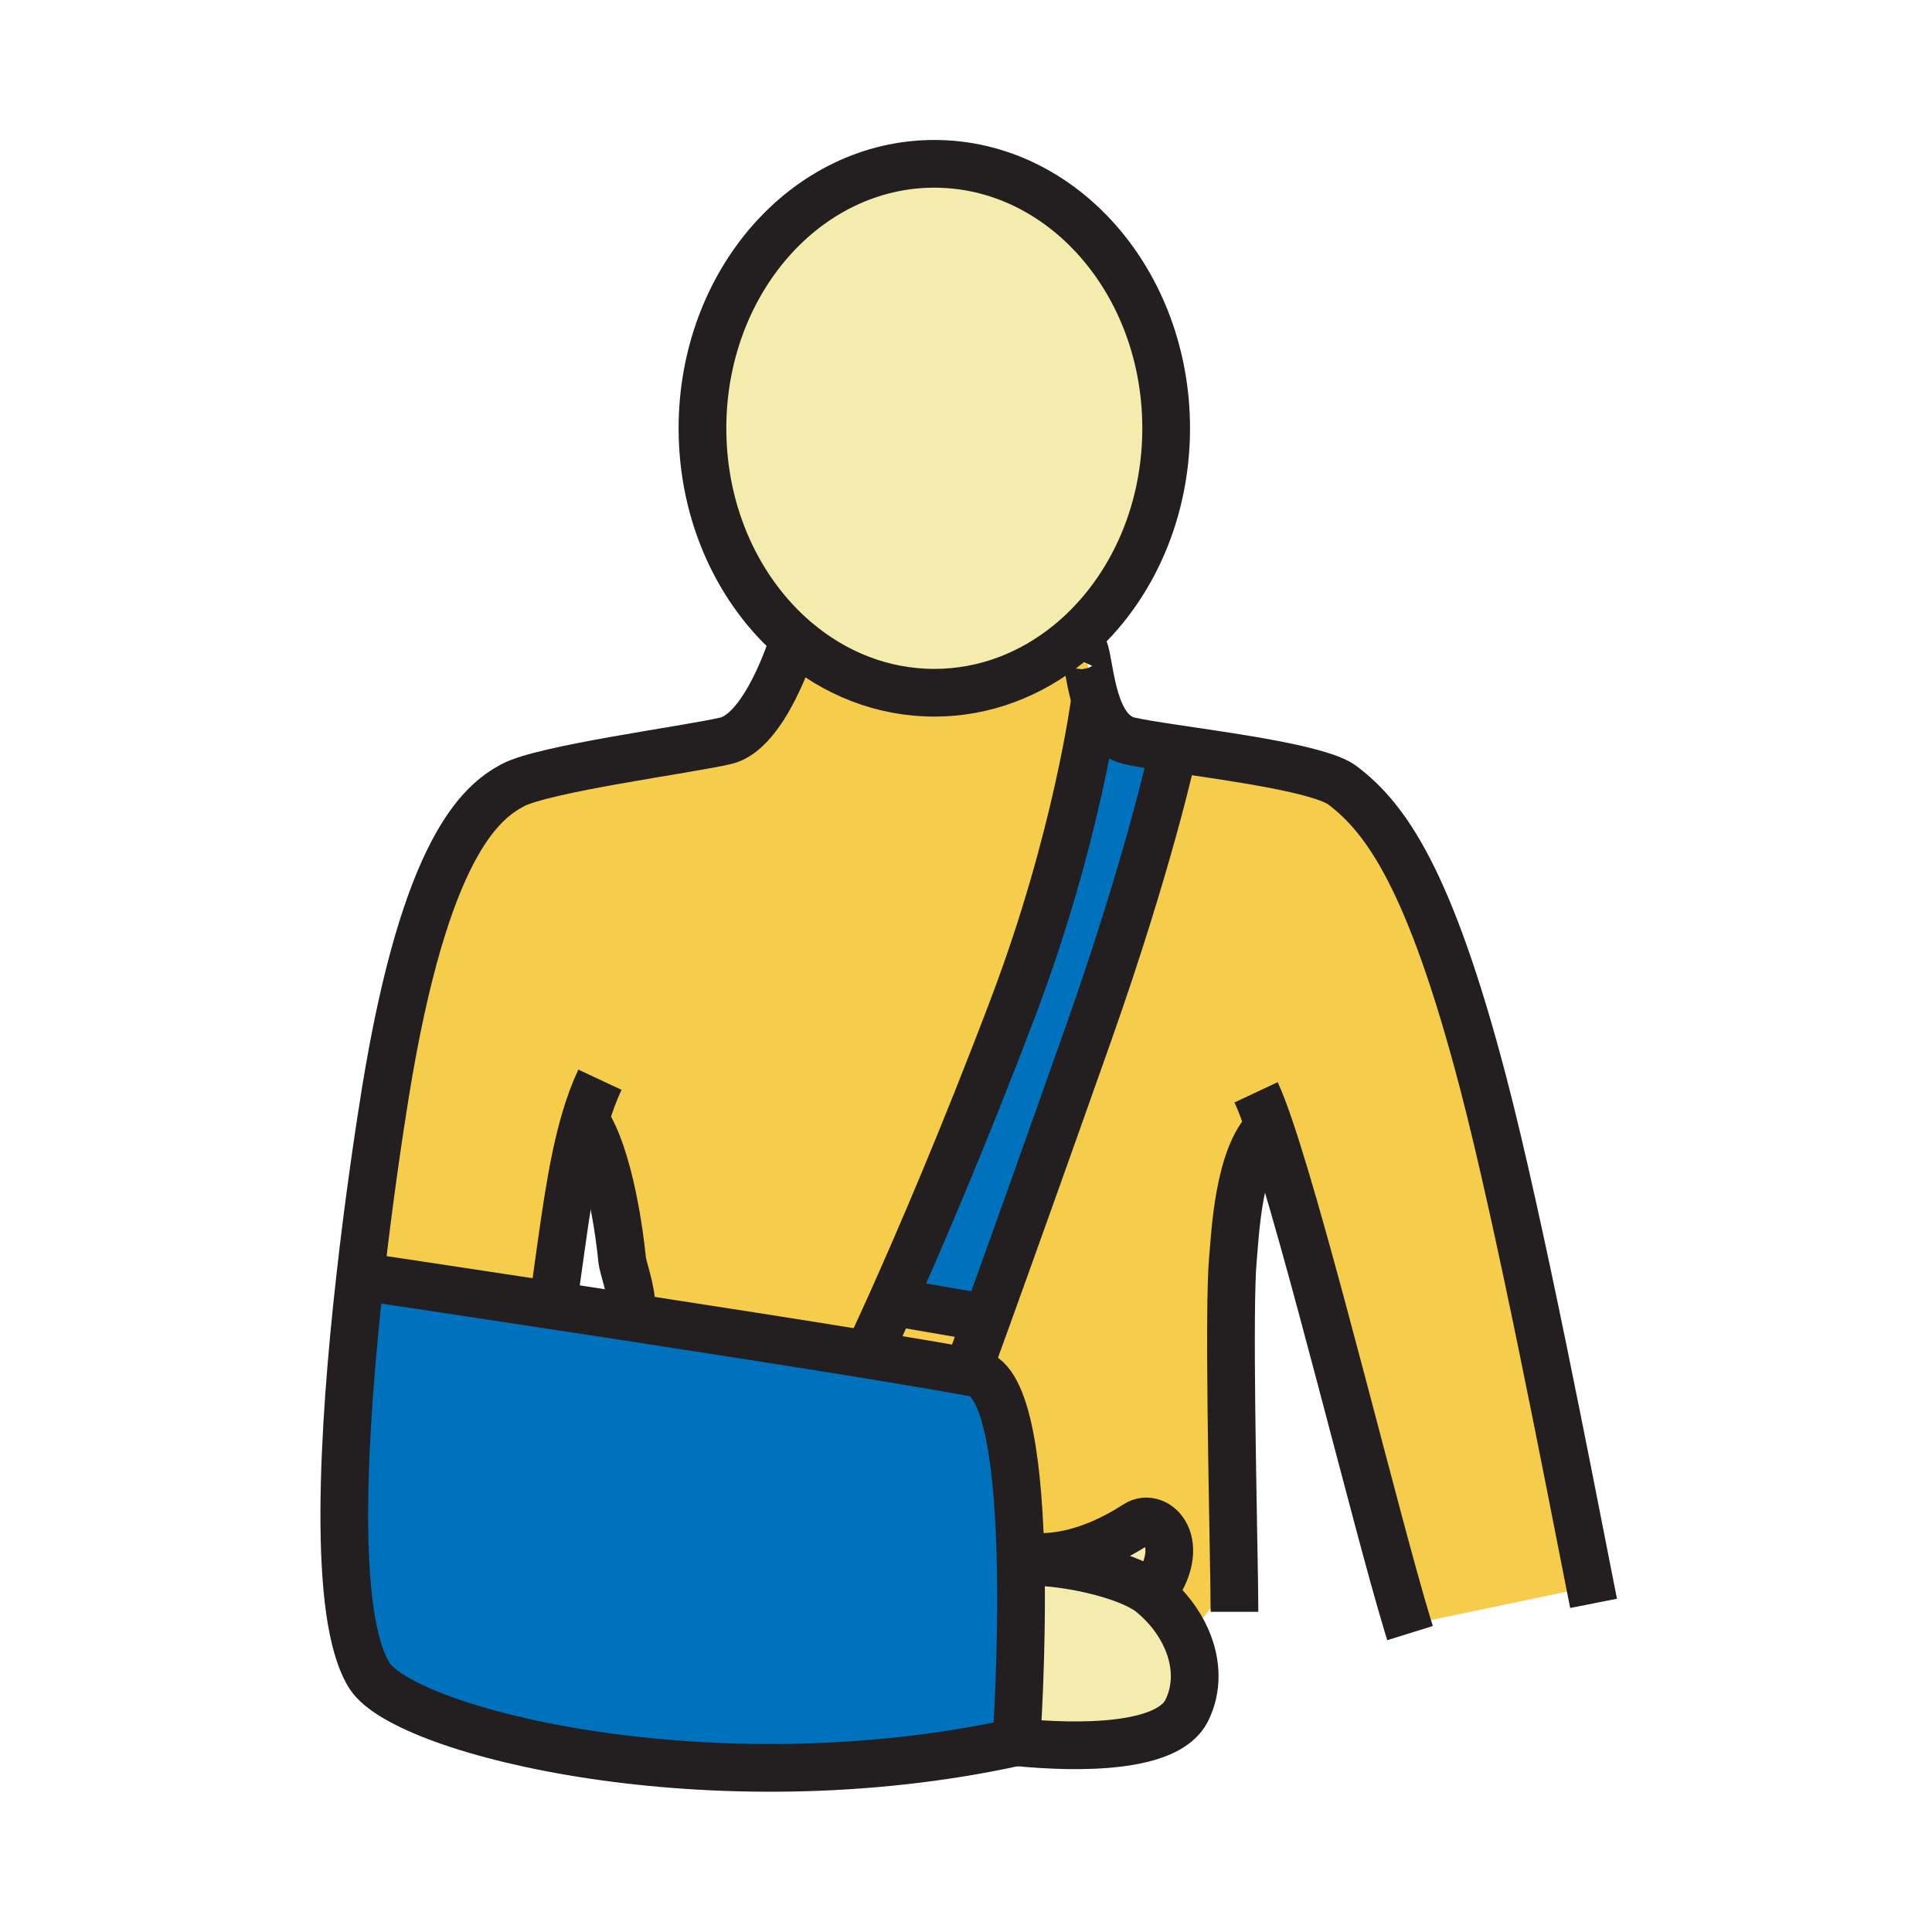 <?xml version="1.0"?><svg xmlns="http://www.w3.org/2000/svg" width="850.394" height="850.394" viewBox="0 0 850.394 850.394" overflow="visible"><path d="M479.29 454.42c-20.14 57.05-35.71 100.41-44.88 125.8l-37.04-6.39-5.14-.07c11.49-25.59 31.49-71.74 53.73-130.45C474.29 368.54 482 308 482 308l.16-.05c2.55 8.4 6.8 16.25 14.91 18.13 4.199.97 11.09 2.06 19.319 3.3L516 332s-10.11 47.02-36.71 122.42z" fill="#0071bc"></path><path d="M456.55 685.29l-.08 2.19c-2.58-.11-5-.101-7.21.05-.88-39.87-5.399-80.38-19.96-83.16-1.069-.2-2.21-.42-3.41-.64 1.27-3.511 4.18-11.5 8.52-23.511 9.17-25.39 24.74-68.75 44.88-125.8C505.89 379.02 516 332 516 332l.39-2.62c25.95 3.89 65.13 9.17 74.551 16.32 18.859 14.3 38.3 40.68 61.909 130.93 16.141 61.73 37.811 174.59 47.131 221.79l-80.431 16.84c-13.88-45.72-43.89-169.66-60.83-219.279l-.29.1c-13.439 12.79-14.779 47.83-15.739 58.06-1.96 20.931-.03 105.061.54 141.841L542 696l-19.66 25.56c-3.17-7.329-8.39-14.25-15.28-19.989 16.66-22.21 2.141-36.45-6.949-30.54-20.641 13.419-36.681 14.559-43.561 14.259z" fill="#f6cc4b"></path><path d="M381.96 596.25c18.08 2.95 33.41 5.54 43.93 7.48 1.2.22 2.34.439 3.41.64 14.561 2.78 19.08 43.29 19.96 83.16.87 39.97-1.91 79.3-1.91 79.3-133.3 29.15-268.68-4.33-284.64-29.16-16.64-25.89-11.74-108.4-4.14-175.83l1.43.16s36.55 5.45 83.29 12.58c10.06 1.53 20.6 3.15 31.35 4.8 36.85 5.66 76.16 11.79 107.32 16.87z" fill="#0071bc"></path><path d="M392.23 573.76l5.14.07 37.04 6.39c-4.34 12.011-7.25 20-8.52 23.511-10.52-1.94-25.85-4.53-43.93-7.48L382 596s3.78-7.88 10.23-22.24z" fill="#f6cc4b"></path><path d="M482 308s-7.71 60.54-36.04 135.31c-22.24 58.71-42.24 104.86-53.73 130.45C385.78 588.12 382 596 382 596l-.04.25c-31.16-5.08-70.47-11.21-107.32-16.87L278 576c-.12-9.29-3.79-17.45-4.2-21.86-.88-9.29-5.37-45.22-16.26-61.319C251.29 514.01 248.28 540.01 244 570l-.71 4.58C196.55 567.45 160 562 160 562l-1.43-.16c3.81-33.84 8.3-63.88 11.08-81.04 17.53-108.07 42.19-127.7 55.89-135.1 13.7-7.4 76.42-15.59 93.87-19.62 17.46-4.05 29.35-42.45 29.35-42.45l1.43-1.83c17.03 14.52 38.15 23.12 61.05 23.12 22.02 0 42.41-7.95 59.08-21.47l4.08 1.52c3.909-4.64 3.77 9.86 7.76 22.98l-.16.05z" fill="#f6cc4b"></path><path d="M513.3 188.52c0 39.18-16.97 73.83-42.979 94.93-16.67 13.52-37.061 21.47-59.08 21.47-22.9 0-44.02-8.6-61.05-23.12-24.88-21.23-40.99-55.11-40.99-93.28 0-64.29 45.69-116.41 102.04-116.41 56.369 0 102.059 52.12 102.059 116.41zM456.55 685.29c6.88.3 22.92-.84 43.561-14.26 9.09-5.91 23.609 8.33 6.949 30.54-9.05-7.54-33.22-13.41-50.59-14.09l.08-2.19z" fill="#f4ecad" class="aac-skin-fill"></path><path d="M522.34 721.56c4.51 10.4 4.88 21.61-.01 31.391-8.33 16.66-47.21 16.66-74.98 13.88 0 0 2.78-39.33 1.91-79.3 2.21-.15 4.63-.16 7.21-.05 17.37.68 41.54 6.55 50.59 14.09 6.89 5.739 12.11 12.659 15.28 19.989z" fill="#f4ecad" class="aac-skin-fill"></path><g fill="none" stroke="#231f20" stroke-width="21"><path d="M348.76 283.63s-11.89 38.4-29.35 42.45c-17.45 4.03-80.17 12.22-93.87 19.62-13.7 7.4-38.36 27.03-55.89 135.1-2.78 17.16-7.27 47.2-11.08 81.04-7.6 67.43-12.5 149.94 4.14 175.83 15.96 24.83 151.34 58.311 284.64 29.16 0 0 2.78-39.33 1.91-79.3-.88-39.87-5.399-80.38-19.96-83.16-1.069-.2-2.21-.42-3.41-.64-10.52-1.94-25.85-4.53-43.93-7.48-31.16-5.08-70.47-11.21-107.32-16.87-10.75-1.649-21.29-3.27-31.35-4.8C196.55 567.45 160 562 160 562"></path><path d="M264.07 475.25c-2.54 5.42-4.68 11.28-6.53 17.57-6.25 21.19-9.26 47.19-13.54 77.18"></path><path d="M257.42 492.63c.04.061.08.12.12.19 10.89 16.1 15.38 52.029 16.26 61.319.41 4.41 4.08 12.57 4.2 21.86M472.06 289c.921-1.95 1.69-3.26 2.341-4.03 3.909-4.64 3.77 9.86 7.76 22.98 2.55 8.4 6.8 16.25 14.91 18.13 4.199.97 11.09 2.06 19.319 3.3 25.95 3.89 65.13 9.17 74.551 16.32 18.859 14.3 38.3 40.68 61.909 130.93 16.141 61.73 37.811 174.59 47.131 221.79.529 2.65 1.02 5.1 1.46 7.32M552.88 480.8c1.69 3.601 3.66 8.771 5.84 15.181 16.94 49.619 46.95 173.56 60.83 219.279.38 1.25.75 2.44 1.101 3.57"></path><path d="M558.43 496.08c-13.439 12.79-14.779 47.83-15.739 58.06-1.96 20.931-.03 105.061.54 141.841.079 5.819.14 10.46.14 13.47M350.19 281.8c-24.88-21.23-40.99-55.11-40.99-93.28 0-64.29 45.69-116.41 102.04-116.41 56.37 0 102.06 52.12 102.06 116.41 0 39.18-16.97 73.83-42.979 94.93-16.67 13.52-37.061 21.47-59.08 21.47-22.901 0-44.021-8.6-61.051-23.12zM482 308s-7.71 60.54-36.04 135.31c-22.24 58.71-42.24 104.86-53.73 130.45C385.78 588.12 382 596 382 596M516 332s-10.11 47.02-36.71 122.42c-20.14 57.05-35.71 100.41-44.88 125.8-4.34 12.011-7.25 20-8.52 23.511-.5 1.35-.75 2.039-.75 2.039"></path><path d="M397.37 573.83l37.04 6.39 3.22.55M447.35 687.68c.61-.06 1.25-.109 1.91-.149 2.21-.15 4.63-.16 7.21-.05 17.37.68 41.54 6.55 50.59 14.09 6.891 5.739 12.11 12.66 15.28 19.989 4.51 10.4 4.88 21.61-.01 31.391-8.33 16.66-47.21 16.66-74.98 13.88"></path><path d="M452.9 684.91s1.279.27 3.649.38c6.88.3 22.92-.84 43.561-14.26 9.09-5.91 23.609 8.33 6.949 30.54"></path></g><path fill="none" d="M0 0h850.394v850.394H0z"></path></svg>